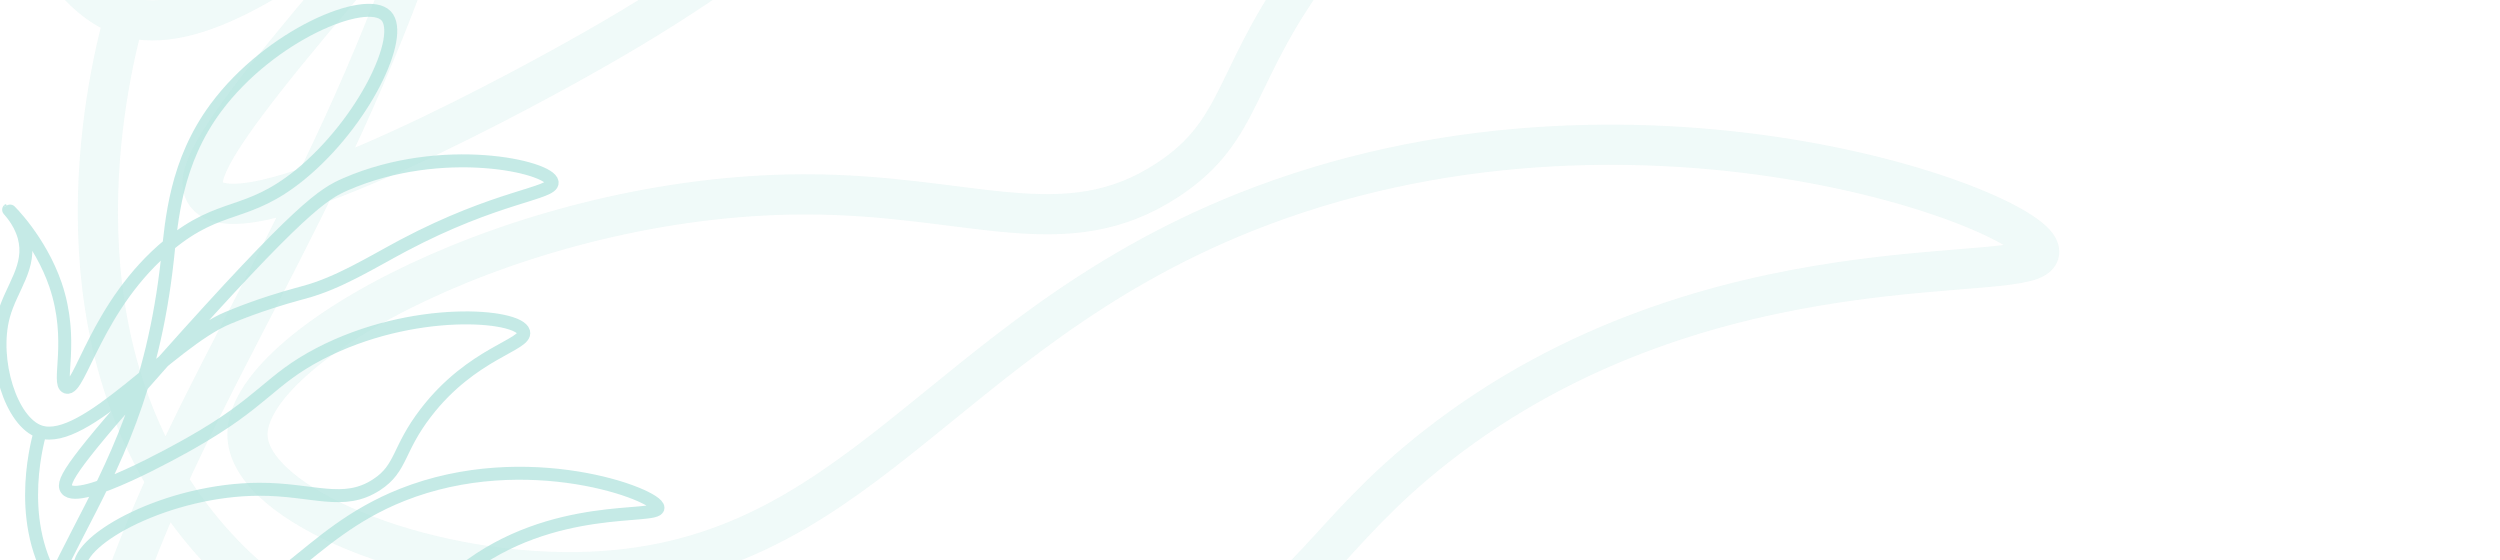 <svg width="250" height="56" viewBox="0 0 250 56" fill="none" xmlns="http://www.w3.org/2000/svg">
<g clip-path="url(#clip0_343_74)">
<g opacity="0.36">
<path opacity="0.76" d="M11.64 102.67C8.234 96.958 3.765 87.631 2.456 75.455C0.41 56.361 13.881 52.152 16.744 25.908C17.172 21.983 17.547 16.206 21.615 10.739C26.99 3.511 36.628 -0.504 38.609 1.581C40.514 3.563 36.407 12.242 30.021 17.462C24.672 21.814 22.107 20.182 16.899 24.47C9.62 30.468 8.013 39.159 6.653 38.719C5.656 38.395 7.456 34.081 5.552 28.485C4.024 24.029 0.889 20.947 0.863 20.973C0.837 20.986 1.951 22.035 2.405 23.68C3.221 26.659 1.122 28.732 0.345 31.62C-0.821 36.012 1.109 42.229 4.011 43.175C8.48 44.626 17.003 34.185 22.793 31.789C23.907 31.322 25.086 30.895 25.086 30.895C27.793 29.91 29.853 29.392 30.397 29.237C33.856 28.317 37.094 26.271 40.332 24.548C49.749 19.561 55.358 19.366 55.216 18.227C55.022 16.672 44.257 14.211 34.568 18.421C32.34 19.392 30.034 20.765 16.355 36.115C7.469 46.102 6.07 48.175 6.653 48.926C7.91 50.584 17.858 45.001 18.998 44.354C26.433 40.157 26.874 38.019 31.951 35.377C41.304 30.519 51.913 31.452 52.366 33.201C52.703 34.496 47.198 35.273 42.586 41.271C39.736 44.975 40.203 46.802 37.677 48.46C34.348 50.649 31.317 48.913 25.915 48.926C16.887 48.952 7.806 53.836 7.988 56.763C8.13 58.965 13.57 61.193 18.635 61.115C27.716 60.973 30.19 53.486 40.19 49.496C52.69 44.522 65.799 49.47 65.799 50.779C65.799 51.957 55.216 50.105 46.343 57.061C42.69 59.924 42.392 61.867 38.376 63.939C33.312 66.543 28.337 66.219 24.348 65.921C17.34 65.377 10.371 64.846 6.187 59.341C1.433 53.097 3.583 44.755 4.024 43.149" stroke="#2BB2A3" stroke-width="1.295" stroke-miterlimit="10"/>
<path d="M36.076 186C25.518 168.296 11.668 139.391 7.613 101.654C1.27 42.48 43.021 29.432 51.893 -51.902C53.218 -64.067 54.383 -81.971 66.988 -98.913C83.649 -121.314 113.517 -133.759 119.659 -127.295C125.56 -121.153 112.834 -94.256 93.043 -78.077C76.463 -64.588 68.514 -69.647 52.375 -56.358C29.813 -37.771 24.835 -10.834 20.62 -12.198C17.529 -13.202 23.109 -26.571 17.208 -43.913C12.471 -57.724 2.755 -67.278 2.675 -67.198C2.595 -67.157 6.047 -63.906 7.453 -58.807C9.982 -49.574 3.478 -43.151 1.069 -34.198C-2.544 -20.589 3.438 -1.319 12.431 1.612C26.281 6.108 52.697 -26.249 70.641 -33.676C74.094 -35.121 77.747 -36.447 77.747 -36.447C86.138 -39.498 92.521 -41.103 94.207 -41.585C104.926 -44.435 114.962 -50.778 124.998 -56.117C154.184 -71.573 171.567 -72.176 171.126 -75.708C170.523 -80.526 137.163 -88.153 107.134 -75.106C100.229 -72.095 93.083 -67.84 50.689 -20.268C23.149 10.684 18.814 17.108 20.62 19.436C24.514 24.575 55.346 7.272 58.879 5.265C81.922 -7.742 83.287 -14.366 99.025 -22.556C128.01 -37.61 160.889 -34.72 162.294 -29.3C163.337 -25.286 146.276 -22.877 131.984 -4.29C123.152 7.192 124.597 12.852 116.769 17.991C106.451 24.776 97.057 19.396 80.317 19.436C52.335 19.517 24.193 34.652 24.755 43.724C25.197 50.549 42.058 57.454 57.755 57.213C85.897 56.772 93.565 33.568 124.557 21.203C163.297 5.787 203.924 21.123 203.924 25.177C203.924 28.831 171.126 23.09 143.626 44.648C132.305 53.52 131.382 59.541 118.936 65.965C103.24 74.034 87.824 73.031 75.459 72.107C53.74 70.421 32.142 68.775 19.175 51.713C4.442 32.363 11.106 6.51 12.471 1.532" stroke="#2BB2A3" stroke-opacity="0.2" stroke-width="4.015" stroke-miterlimit="10"/>
</g>
</g>
<defs>
<clipPath id="clip0_343_74">
<rect width="250" height="56" fill="white"/>
</clipPath>
</defs>
</svg>
